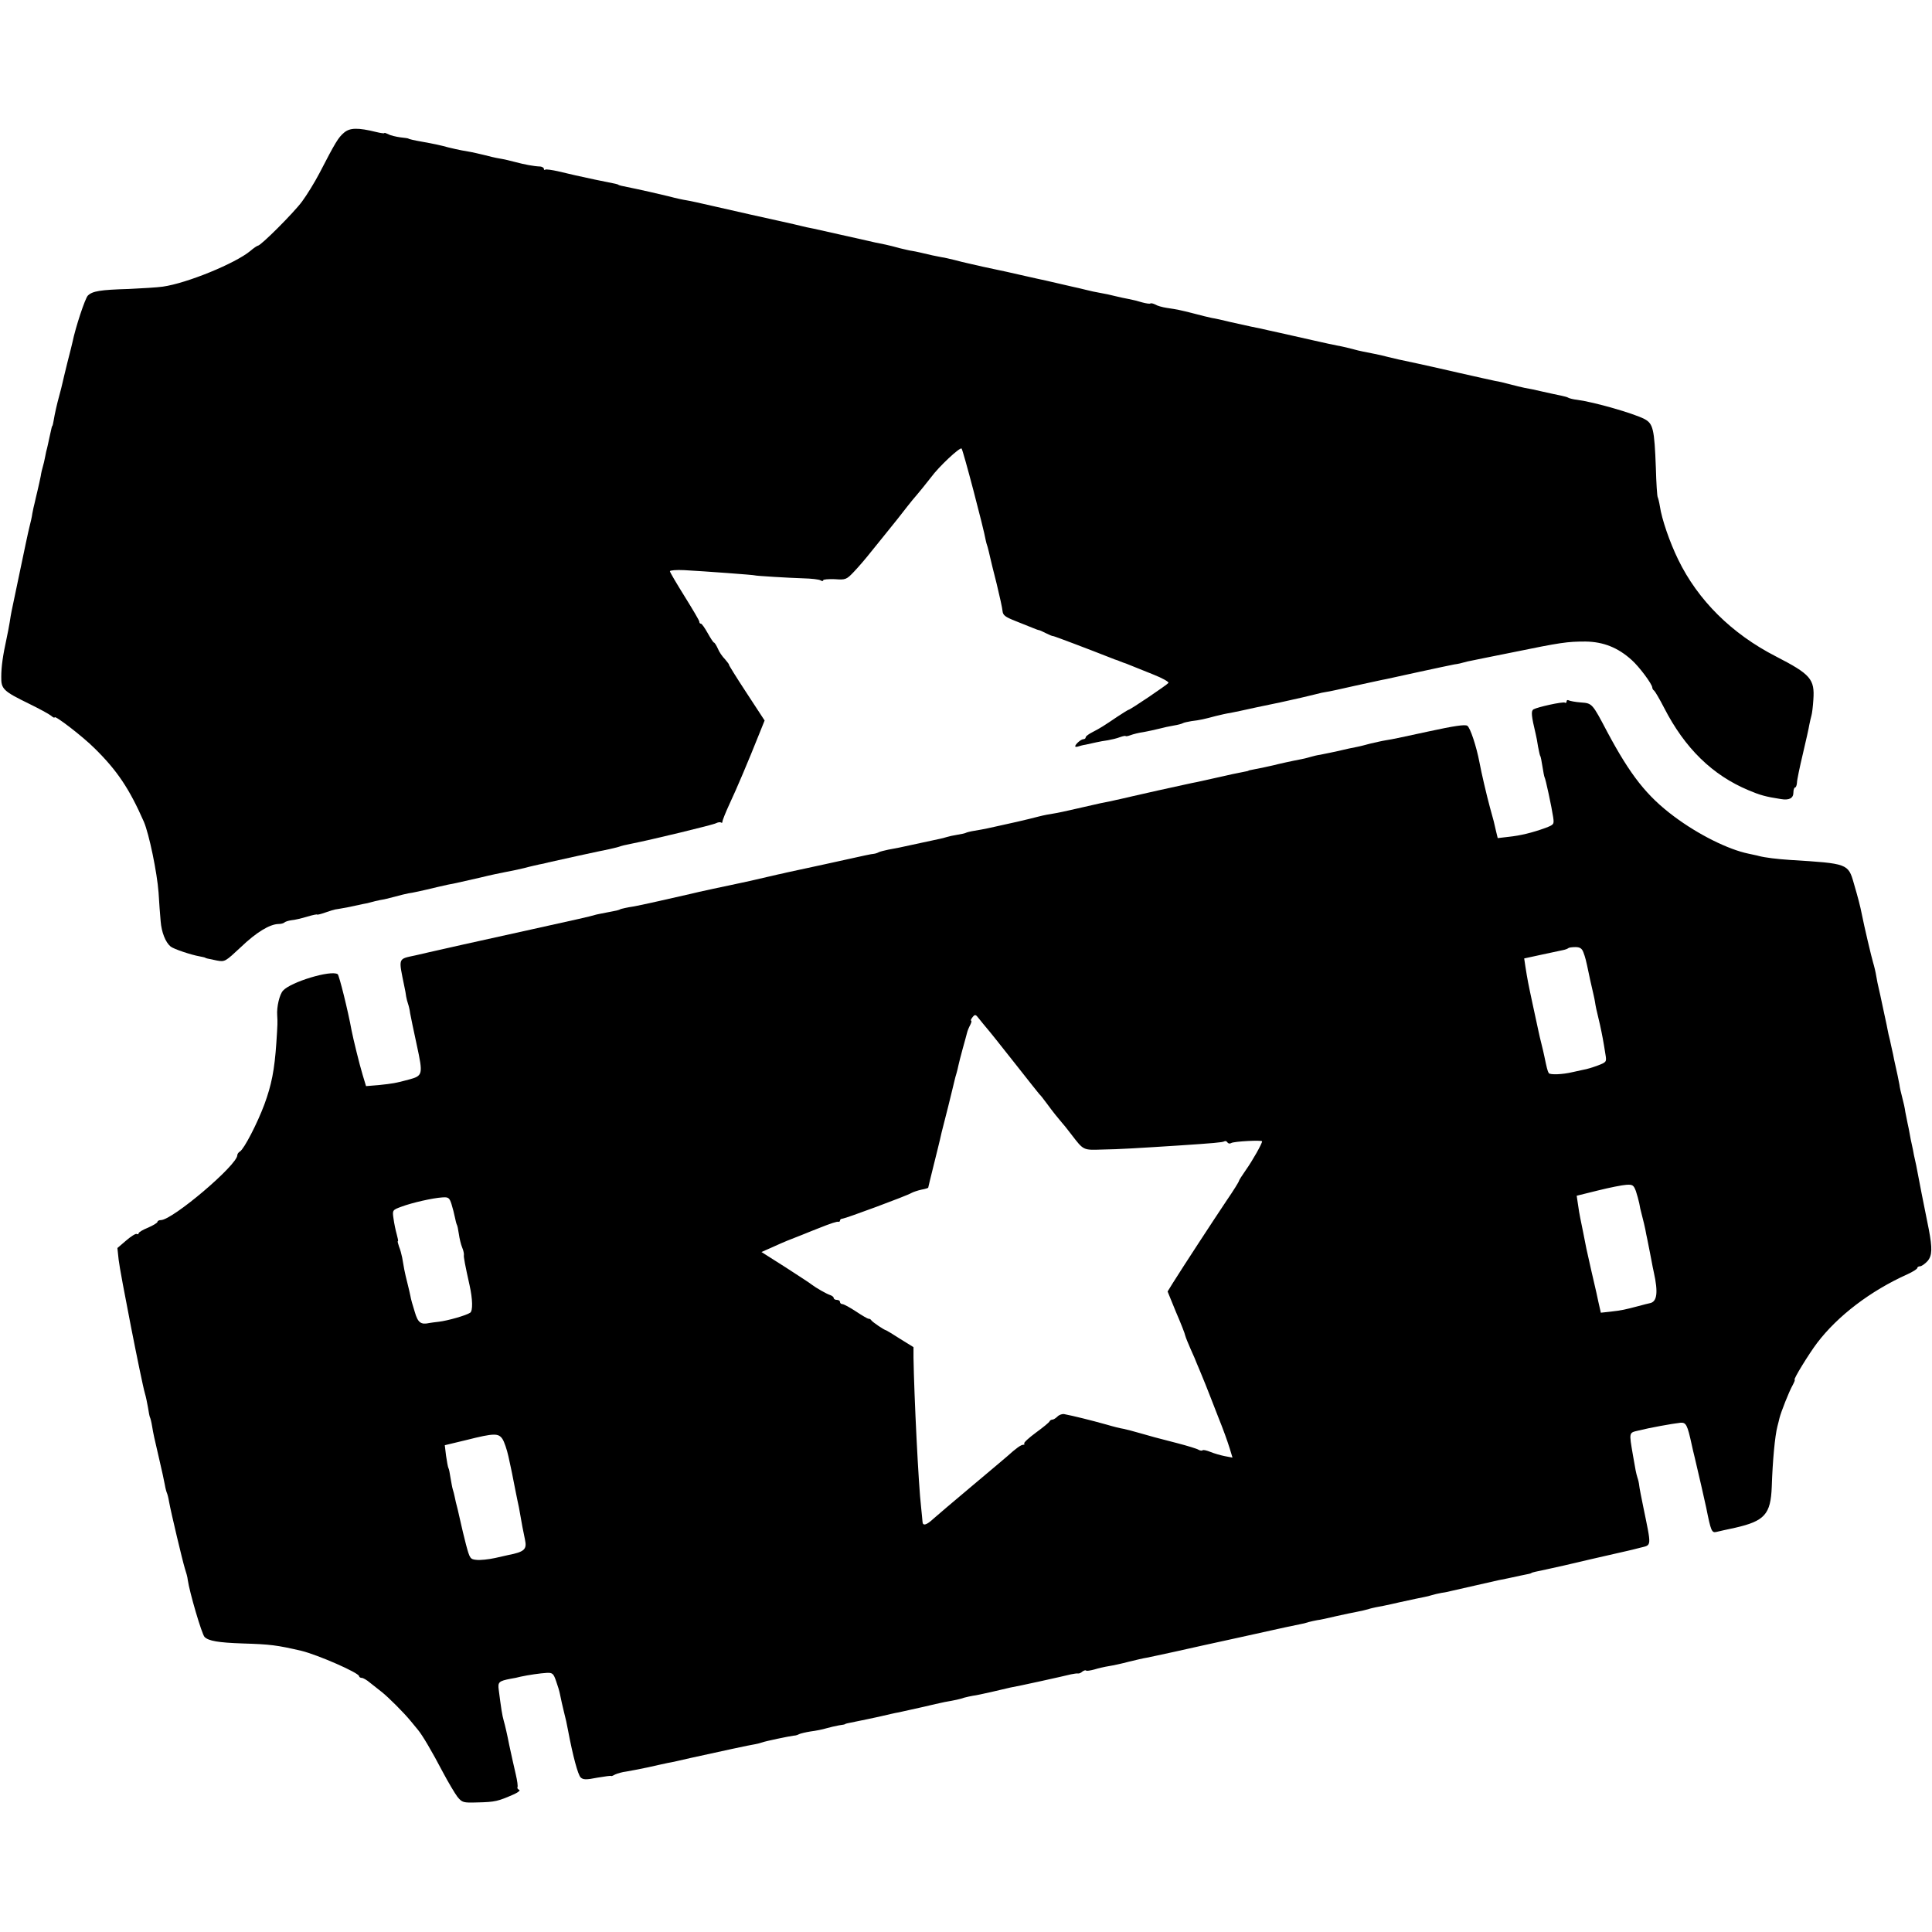 <?xml version="1.0" standalone="no"?>
<!DOCTYPE svg PUBLIC "-//W3C//DTD SVG 20010904//EN"
 "http://www.w3.org/TR/2001/REC-SVG-20010904/DTD/svg10.dtd">
<svg version="1.0" xmlns="http://www.w3.org/2000/svg"
 width="920pt" height="920pt" viewBox="0 0 920 920"
 preserveAspectRatio="xMidYMid meet">
<g transform="translate(0,920) scale(0.1,-0.1)"
fill="#000000" stroke="none">
<path d="M1638 8568 c-27 -23 -40 -44 -117 -193 -23 -44 -60 -104 -83 -135
-40 -54 -196 -210 -210 -210 -3 0 -20 -11 -36 -25 -71 -59 -302 -154 -417
-170 -27 -4 -100 -8 -161 -11 -137 -4 -174 -10 -196 -32 -13 -14 -58 -149 -73
-222 -2 -8 -12 -51 -24 -96 -11 -45 -22 -90 -24 -100 -2 -10 -9 -37 -15 -59
-11 -40 -21 -84 -27 -120 -2 -11 -4 -21 -5 -22 -3 -3 -3 -3 -15 -58 -4 -22
-10 -44 -11 -50 -2 -5 -6 -23 -9 -40 -3 -16 -8 -38 -11 -47 -3 -10 -8 -30 -10
-45 -3 -16 -10 -46 -15 -68 -5 -22 -12 -49 -14 -60 -3 -11 -8 -33 -11 -50 -2
-16 -9 -46 -14 -65 -5 -19 -25 -114 -45 -210 -20 -96 -38 -182 -40 -191 -2 -9
-6 -33 -9 -53 -3 -19 -10 -55 -15 -78 -17 -78 -25 -132 -25 -181 -1 -58 9 -68
134 -129 47 -23 93 -48 103 -56 9 -8 17 -12 17 -8 0 12 134 -91 190 -147 108
-106 166 -193 235 -350 25 -58 63 -242 70 -337 3 -47 7 -108 10 -137 4 -52 23
-100 47 -120 14 -12 98 -40 138 -47 14 -3 26 -5 28 -7 2 -2 6 -3 55 -13 38 -7
40 -5 114 64 73 70 137 109 179 110 11 0 24 3 28 7 4 4 19 9 34 11 15 1 48 9
75 17 26 8 47 12 47 10 0 -2 18 2 40 10 22 8 43 14 45 14 3 0 29 5 58 10 28 6
62 13 75 16 13 2 31 6 40 9 9 3 28 7 42 10 14 2 45 9 70 16 25 7 54 14 65 16
17 2 64 12 138 30 37 9 63 14 89 19 14 3 66 15 115 26 48 12 102 23 118 26 17
3 57 11 90 19 33 9 67 16 75 18 8 1 26 5 40 9 33 8 258 57 290 63 14 3 34 8
45 11 21 7 26 8 65 16 91 18 386 89 400 97 10 5 20 6 24 3 3 -3 6 -1 6 4 0 6
15 44 34 85 33 70 89 202 142 335 l25 62 -87 133 c-48 73 -85 133 -83 133 2 0
-6 11 -18 25 -13 13 -29 36 -35 52 -7 15 -15 28 -18 28 -3 0 -16 20 -30 45
-14 25 -28 45 -32 45 -5 0 -8 4 -8 10 0 5 -32 59 -70 120 -38 61 -70 115 -70
120 0 4 30 7 68 5 94 -5 337 -23 337 -25 0 -2 161 -12 230 -14 39 -1 76 -5 83
-10 6 -4 12 -4 12 1 0 4 25 6 55 5 52 -4 56 -2 92 36 21 22 58 65 83 97 25 31
50 62 55 68 6 7 37 46 70 87 32 41 64 82 71 90 22 25 78 94 89 109 35 48 136
143 144 135 7 -7 105 -379 115 -437 1 -6 5 -21 9 -32 3 -11 8 -31 11 -45 3
-14 17 -72 32 -130 14 -58 27 -116 28 -130 2 -20 13 -28 61 -47 33 -13 71 -28
85 -34 14 -6 26 -10 28 -10 1 1 16 -6 32 -14 16 -8 32 -15 35 -14 5 0 171 -63
270 -102 17 -7 33 -13 38 -14 4 -2 9 -4 12 -5 3 -1 8 -3 13 -5 4 -1 21 -7 37
-14 17 -7 65 -26 107 -43 43 -17 75 -35 72 -40 -6 -9 -182 -128 -190 -128 -2
0 -26 -15 -52 -32 -65 -44 -82 -55 -119 -74 -18 -9 -33 -20 -33 -25 0 -5 -5
-9 -11 -9 -11 0 -39 -24 -39 -34 0 -3 6 -3 13 -1 6 2 23 7 37 9 14 3 36 8 50
11 14 3 39 8 56 10 17 3 43 9 58 15 14 5 26 7 26 5 0 -2 10 -1 23 4 13 5 41
12 63 15 21 4 55 11 74 16 19 5 50 12 69 15 19 3 38 8 43 11 5 3 23 7 41 10
42 5 63 10 115 24 24 6 55 13 70 15 15 3 70 14 122 26 52 11 104 22 115 24 11
2 57 13 103 23 45 11 85 20 87 21 3 1 6 1 8 2 1 0 11 2 22 4 11 1 74 15 140
30 66 14 131 29 145 31 14 3 86 19 160 35 74 16 149 32 165 35 17 2 38 7 47
10 9 3 25 6 35 8 10 2 97 20 193 39 234 48 263 52 350 52 85 -1 155 -29 220
-88 36 -32 97 -114 98 -131 0 -5 4 -12 9 -15 4 -3 26 -40 47 -81 99 -193 230
-321 402 -393 54 -23 82 -31 154 -42 40 -7 60 4 60 31 0 13 4 24 8 24 4 0 8
10 9 23 0 12 13 74 28 137 15 63 29 126 31 140 3 14 7 33 10 43 3 10 7 43 9
75 7 98 -13 121 -178 206 -211 108 -372 268 -466 462 -40 82 -78 192 -87 254
-3 19 -8 38 -10 42 -3 4 -7 67 -9 140 -7 186 -13 211 -55 233 -53 27 -237 80
-319 91 -19 2 -38 7 -43 10 -4 3 -20 7 -34 10 -14 3 -54 11 -88 19 -33 8 -72
16 -86 18 -14 3 -45 10 -70 17 -25 7 -56 14 -70 16 -14 3 -92 20 -175 39 -82
19 -172 39 -200 45 -82 17 -98 21 -135 30 -19 5 -48 12 -65 15 -16 3 -41 8
-55 11 -14 3 -33 7 -42 10 -18 5 -50 13 -83 19 -11 2 -63 13 -115 25 -52 12
-124 28 -160 36 -36 8 -74 16 -85 19 -11 2 -33 7 -49 10 -15 3 -58 13 -95 21
-36 9 -77 18 -91 20 -14 3 -52 12 -85 21 -67 17 -77 19 -130 27 -20 3 -45 10
-54 16 -10 5 -20 7 -23 5 -2 -3 -20 0 -39 5 -19 6 -47 13 -64 16 -16 3 -46 9
-65 14 -19 5 -51 12 -70 15 -19 3 -51 10 -70 15 -19 5 -46 11 -60 14 -14 3
-43 10 -65 15 -22 5 -51 12 -65 15 -14 3 -56 12 -95 21 -100 23 -107 24 -135
30 -14 3 -45 10 -70 15 -25 6 -56 13 -70 16 -14 3 -43 10 -65 16 -22 5 -49 12
-60 13 -11 2 -31 6 -45 9 -52 12 -76 18 -95 21 -11 1 -38 8 -60 13 -22 6 -52
14 -67 17 -32 6 -64 13 -93 20 -30 7 -205 46 -250 56 -22 4 -49 10 -60 13 -27
7 -132 30 -240 54 -49 11 -133 30 -185 42 -52 12 -106 24 -120 26 -14 2 -52
10 -85 19 -50 12 -122 29 -225 50 -8 2 -15 4 -15 5 0 1 -7 3 -15 5 -28 5 -175
36 -190 40 -8 2 -43 10 -77 18 -34 8 -64 12 -67 9 -3 -3 -6 -1 -6 4 0 5 -8 10
-17 11 -31 1 -77 10 -118 21 -22 6 -56 14 -75 17 -19 3 -53 11 -75 17 -22 5
-50 12 -62 14 -13 2 -33 6 -45 8 -13 2 -41 9 -63 14 -36 10 -68 17 -130 28
-29 5 -60 12 -60 14 0 1 -18 4 -39 6 -21 3 -47 9 -57 15 -11 5 -19 8 -19 5 0
-2 -17 0 -37 5 -89 22 -127 21 -155 -3z"/>
<path d="M7460 5860 c0 -6 -4 -9 -8 -6 -9 6 -131 -21 -150 -32 -12 -8 -10 -30
11 -118 3 -12 8 -38 11 -59 4 -20 8 -40 10 -44 3 -3 7 -26 11 -51 4 -25 8 -47
10 -51 5 -7 34 -143 41 -190 5 -35 4 -36 -38 -52 -61 -22 -117 -36 -175 -42
l-51 -6 -8 33 c-10 45 -10 45 -29 113 -16 59 -41 166 -50 215 -14 74 -44 166
-58 174 -11 7 -64 -1 -184 -27 -92 -20 -184 -40 -203 -42 -19 -3 -53 -11 -75
-16 -22 -6 -49 -13 -60 -15 -28 -5 -53 -11 -105 -23 -25 -5 -57 -12 -73 -15
-15 -2 -35 -7 -45 -10 -9 -3 -29 -8 -44 -11 -43 -8 -115 -24 -133 -29 -11 -3
-69 -15 -100 -21 -11 -2 -20 -4 -20 -5 0 -1 -9 -3 -20 -5 -49 -10 -71 -14 -90
-19 -49 -11 -112 -25 -135 -30 -14 -2 -97 -21 -185 -40 -88 -20 -169 -38 -180
-41 -11 -2 -31 -7 -45 -10 -14 -3 -36 -7 -50 -10 -14 -3 -63 -14 -110 -25 -47
-11 -98 -22 -113 -24 -15 -2 -47 -8 -70 -14 -52 -14 -163 -39 -197 -46 -14 -3
-36 -8 -50 -11 -14 -3 -41 -8 -60 -11 -19 -3 -38 -8 -41 -10 -3 -2 -21 -6 -40
-9 -19 -3 -42 -8 -51 -11 -9 -3 -25 -7 -35 -9 -10 -2 -52 -11 -93 -20 -101
-22 -110 -24 -150 -31 -19 -4 -39 -9 -45 -12 -5 -3 -16 -7 -25 -8 -17 -2 -13
-1 -230 -49 -91 -20 -174 -38 -185 -40 -11 -3 -29 -7 -40 -9 -124 -29 -164
-38 -185 -42 -44 -9 -212 -45 -229 -50 -73 -17 -251 -57 -271 -60 -34 -5 -64
-12 -67 -14 -4 -3 -10 -5 -63 -15 -25 -5 -47 -9 -50 -10 -33 -10 -93 -23 -310
-71 -236 -52 -461 -102 -485 -108 -5 -1 -35 -8 -65 -15 -87 -19 -83 -8 -54
-151 3 -14 7 -34 8 -45 2 -11 6 -27 9 -35 3 -8 8 -28 10 -45 3 -16 17 -85 32
-153 30 -139 29 -145 -39 -163 -62 -17 -76 -19 -142 -26 l-61 -5 -16 53 c-16
53 -45 172 -53 213 -17 94 -59 262 -66 267 -32 21 -223 -37 -260 -78 -17 -18
-31 -78 -28 -118 2 -34 2 -38 -4 -130 -9 -132 -23 -201 -57 -294 -34 -91 -96
-211 -116 -224 -7 -4 -13 -12 -13 -18 0 -47 -309 -309 -364 -309 -9 0 -16 -4
-16 -8 0 -5 -20 -17 -45 -28 -25 -10 -45 -22 -45 -27 0 -4 -4 -6 -9 -3 -4 3
-27 -11 -50 -31 l-42 -36 6 -56 c6 -57 109 -582 125 -636 5 -16 11 -47 15 -69
3 -21 7 -41 9 -45 2 -3 7 -22 10 -41 7 -42 9 -50 35 -162 11 -47 23 -101 26
-119 3 -18 8 -35 10 -39 2 -4 7 -22 10 -41 10 -55 64 -281 75 -317 6 -18 13
-42 14 -55 8 -58 67 -259 80 -272 19 -19 65 -27 181 -31 133 -4 163 -8 280
-35 78 -19 275 -105 275 -121 0 -4 6 -8 13 -8 6 0 24 -10 39 -23 15 -12 40
-32 57 -45 29 -23 104 -97 138 -139 10 -12 25 -30 33 -40 21 -25 66 -101 120
-204 25 -47 56 -99 68 -115 23 -28 28 -29 95 -27 85 2 98 5 177 40 19 9 29 18
22 20 -6 3 -10 8 -8 12 3 4 -1 32 -8 62 -7 30 -21 92 -31 139 -9 47 -21 99
-26 115 -8 28 -13 62 -24 148 -5 37 0 42 57 53 13 2 34 6 48 10 37 8 91 16
125 18 26 1 31 -4 43 -39 8 -22 16 -49 18 -60 5 -26 13 -60 19 -85 8 -30 15
-62 20 -90 23 -122 47 -211 60 -224 12 -11 25 -12 80 -1 36 6 65 10 65 8 0 -2
9 1 19 7 11 5 35 12 53 14 18 3 65 12 103 20 39 9 81 18 95 21 14 2 63 13 110
24 136 30 283 62 305 65 11 2 27 6 35 9 16 6 126 29 150 32 9 0 20 4 25 7 6 3
30 9 55 13 25 3 59 10 75 15 17 5 44 11 60 14 17 2 30 5 30 6 0 2 10 4 60 14
17 3 62 13 100 21 39 9 81 19 95 21 14 3 62 14 108 24 46 11 96 22 110 25 52
9 74 14 94 21 11 3 30 7 41 9 12 1 52 10 88 18 37 9 78 18 90 21 32 5 258 55
289 63 14 3 29 5 34 4 4 -1 14 3 20 9 7 5 15 8 18 5 2 -3 20 0 39 5 19 6 50
13 69 16 19 3 62 12 95 21 33 8 71 17 85 19 14 3 77 16 140 30 63 14 122 27
130 29 18 4 298 65 323 71 30 7 105 23 135 29 13 2 33 7 44 11 11 3 30 7 41 9
12 1 52 10 90 19 37 8 82 18 100 21 17 3 41 9 52 12 11 4 27 7 35 9 8 1 59 11
114 24 54 12 107 23 118 25 11 2 27 6 36 9 9 3 31 8 47 11 17 2 39 7 50 10 27
6 195 44 220 50 11 2 31 6 45 9 14 3 41 9 60 13 46 9 50 10 53 13 3 2 18 6 77
18 25 5 117 26 205 47 88 20 167 38 175 40 8 2 36 8 61 15 55 14 54 0 14 195
-9 44 -18 89 -19 100 -1 11 -5 29 -9 40 -6 20 -9 34 -21 105 -19 112 -20 107
27 118 51 13 162 33 199 37 27 2 33 -9 54 -105 3 -14 9 -41 14 -60 16 -67 50
-215 55 -240 22 -110 26 -120 48 -115 12 3 52 12 90 20 140 32 169 64 174 195
4 123 15 242 27 288 3 12 8 30 10 40 7 28 45 125 62 155 8 15 13 27 10 27 -8
0 69 125 107 175 98 129 254 248 430 327 26 12 47 25 47 30 0 4 6 8 13 8 7 0
23 11 36 25 22 26 23 60 6 150 -30 149 -46 230 -50 253 -3 15 -7 38 -10 52 -3
14 -8 36 -11 50 -2 14 -7 36 -10 50 -3 14 -8 36 -10 50 -2 14 -7 36 -10 50 -3
14 -8 39 -11 55 -2 17 -9 48 -15 70 -6 22 -12 49 -13 60 -2 11 -6 31 -9 45 -3
14 -8 36 -11 50 -3 14 -8 35 -10 48 -3 12 -7 32 -10 45 -2 12 -8 36 -12 52 -3
17 -8 37 -9 45 -2 8 -8 38 -14 65 -6 28 -13 61 -16 75 -3 14 -7 32 -9 40 -2 8
-7 31 -10 50 -3 19 -10 49 -15 65 -8 26 -44 179 -54 231 -8 41 -19 82 -38 147
-27 95 -29 95 -303 112 -61 4 -120 11 -150 19 -5 2 -28 6 -49 11 -97 20 -239
91 -354 177 -130 97 -208 196 -319 404 -71 135 -71 135 -125 139 -27 2 -52 7
-58 10 -5 3 -10 1 -10 -5z m80 -1195 c9 -24 12 -35 26 -102 3 -16 10 -46 15
-68 5 -22 12 -51 14 -65 4 -25 5 -31 24 -110 10 -46 16 -77 26 -141 6 -36 5
-37 -37 -53 -24 -9 -54 -18 -68 -20 -14 -3 -36 -8 -50 -11 -49 -12 -109 -14
-115 -5 -6 10 -10 27 -21 80 -3 14 -9 41 -14 60 -5 19 -11 46 -14 60 -3 14
-15 70 -27 125 -23 107 -25 118 -35 181 l-6 40 83 18 c46 10 92 20 103 22 10
2 21 6 24 9 3 3 18 5 34 5 21 0 31 -6 38 -25z m-2842 -360 c10 -11 69 -85 132
-165 63 -80 116 -147 119 -150 4 -3 20 -23 36 -45 30 -41 52 -68 70 -89 6 -6
26 -31 45 -56 61 -79 56 -77 150 -74 77 1 173 7 360 19 167 11 212 15 220 20
5 3 11 1 15 -5 4 -6 12 -7 18 -3 13 8 147 15 147 8 0 -11 -47 -94 -77 -136
-18 -26 -33 -49 -33 -52 0 -4 -26 -46 -59 -94 -61 -91 -208 -316 -255 -391
l-26 -42 40 -98 c23 -53 43 -104 44 -112 2 -8 14 -38 26 -65 13 -28 26 -59 30
-70 5 -11 15 -36 23 -55 8 -19 27 -66 42 -105 15 -38 31 -79 35 -90 27 -67 44
-115 56 -153 l13 -43 -37 7 c-20 4 -51 13 -68 20 -17 7 -34 11 -37 8 -3 -3
-12 -2 -19 2 -7 5 -53 19 -103 32 -112 29 -109 28 -175 47 -30 9 -66 18 -80
21 -14 2 -50 11 -80 20 -75 21 -160 42 -202 50 -9 2 -24 -3 -32 -11 -8 -8 -19
-15 -24 -15 -6 0 -12 -4 -14 -8 -1 -5 -31 -29 -65 -54 -34 -25 -59 -48 -56
-52 4 -3 1 -6 -5 -6 -10 0 -33 -16 -76 -55 -6 -6 -81 -68 -166 -140 -85 -71
-168 -142 -185 -157 -32 -30 -51 -36 -52 -15 0 6 -4 39 -7 72 -12 100 -33 525
-36 710 l0 50 -63 39 c-34 22 -64 40 -67 41 -9 1 -65 39 -71 48 -3 5 -9 8 -13
7 -4 0 -30 15 -60 35 -29 19 -58 35 -65 35 -6 0 -11 5 -11 10 0 6 -7 10 -15
10 -8 0 -15 4 -15 9 0 5 -8 11 -17 14 -18 6 -67 34 -88 50 -5 5 -61 41 -124
82 l-115 73 50 22 c66 30 80 35 144 60 30 12 64 26 75 30 65 26 91 34 98 32 4
-1 7 2 7 6 0 5 6 9 13 9 14 1 304 108 327 122 9 5 30 12 48 16 18 3 32 8 32 9
0 2 12 50 26 107 14 57 28 112 30 122 2 9 6 25 8 35 2 9 16 64 31 122 14 58
28 113 30 123 2 10 7 27 10 37 3 10 7 27 9 37 2 10 11 45 20 78 9 33 19 68 21
77 2 9 9 26 15 37 6 12 8 21 4 21 -3 0 0 7 7 16 12 15 15 14 31 -7 10 -13 27
-33 36 -44z m3092 -777 c6 -18 13 -44 16 -58 2 -14 7 -36 11 -50 11 -44 14
-55 18 -75 2 -11 6 -33 10 -50 10 -52 15 -74 20 -102 3 -16 7 -38 10 -50 22
-99 16 -143 -20 -149 -5 -1 -30 -7 -55 -14 -61 -16 -77 -20 -131 -26 l-46 -5
-12 53 c-6 29 -13 60 -15 68 -4 14 -31 136 -42 185 -7 38 -24 120 -29 145 -3
14 -8 43 -11 66 l-6 40 101 25 c56 14 117 26 135 27 30 2 35 -1 46 -30z
m-5640 -62 c6 -19 13 -47 16 -62 3 -15 7 -31 9 -35 3 -4 7 -24 10 -45 3 -22
10 -51 16 -65 6 -14 9 -30 8 -35 -2 -8 6 -50 27 -144 15 -67 16 -122 3 -131
-19 -13 -107 -38 -149 -43 -19 -2 -39 -5 -45 -6 -41 -9 -55 1 -70 53 -9 28
-19 63 -21 77 -3 14 -9 41 -14 60 -5 19 -12 49 -15 65 -3 17 -7 42 -10 57 -3
15 -9 38 -15 52 -5 15 -8 26 -5 26 2 0 -1 15 -6 33 -5 17 -12 51 -15 73 -6 41
-6 42 38 58 51 19 148 41 194 44 29 2 34 -1 44 -32z m243 -1119 c8 -12 21 -50
28 -82 7 -33 13 -62 14 -65 1 -3 5 -25 10 -50 10 -52 9 -44 19 -95 5 -22 10
-47 11 -55 8 -48 18 -100 25 -132 10 -46 -3 -58 -80 -73 -3 -1 -31 -7 -62 -14
-32 -7 -72 -11 -89 -9 -30 3 -32 6 -50 73 -10 39 -20 81 -23 95 -3 14 -10 45
-16 70 -7 25 -13 53 -15 63 -2 10 -6 26 -9 35 -3 9 -7 34 -11 56 -3 21 -7 42
-10 46 -2 4 -7 30 -11 58 l-6 50 104 25 c131 33 152 33 171 4z"/>
</g>
</svg>
